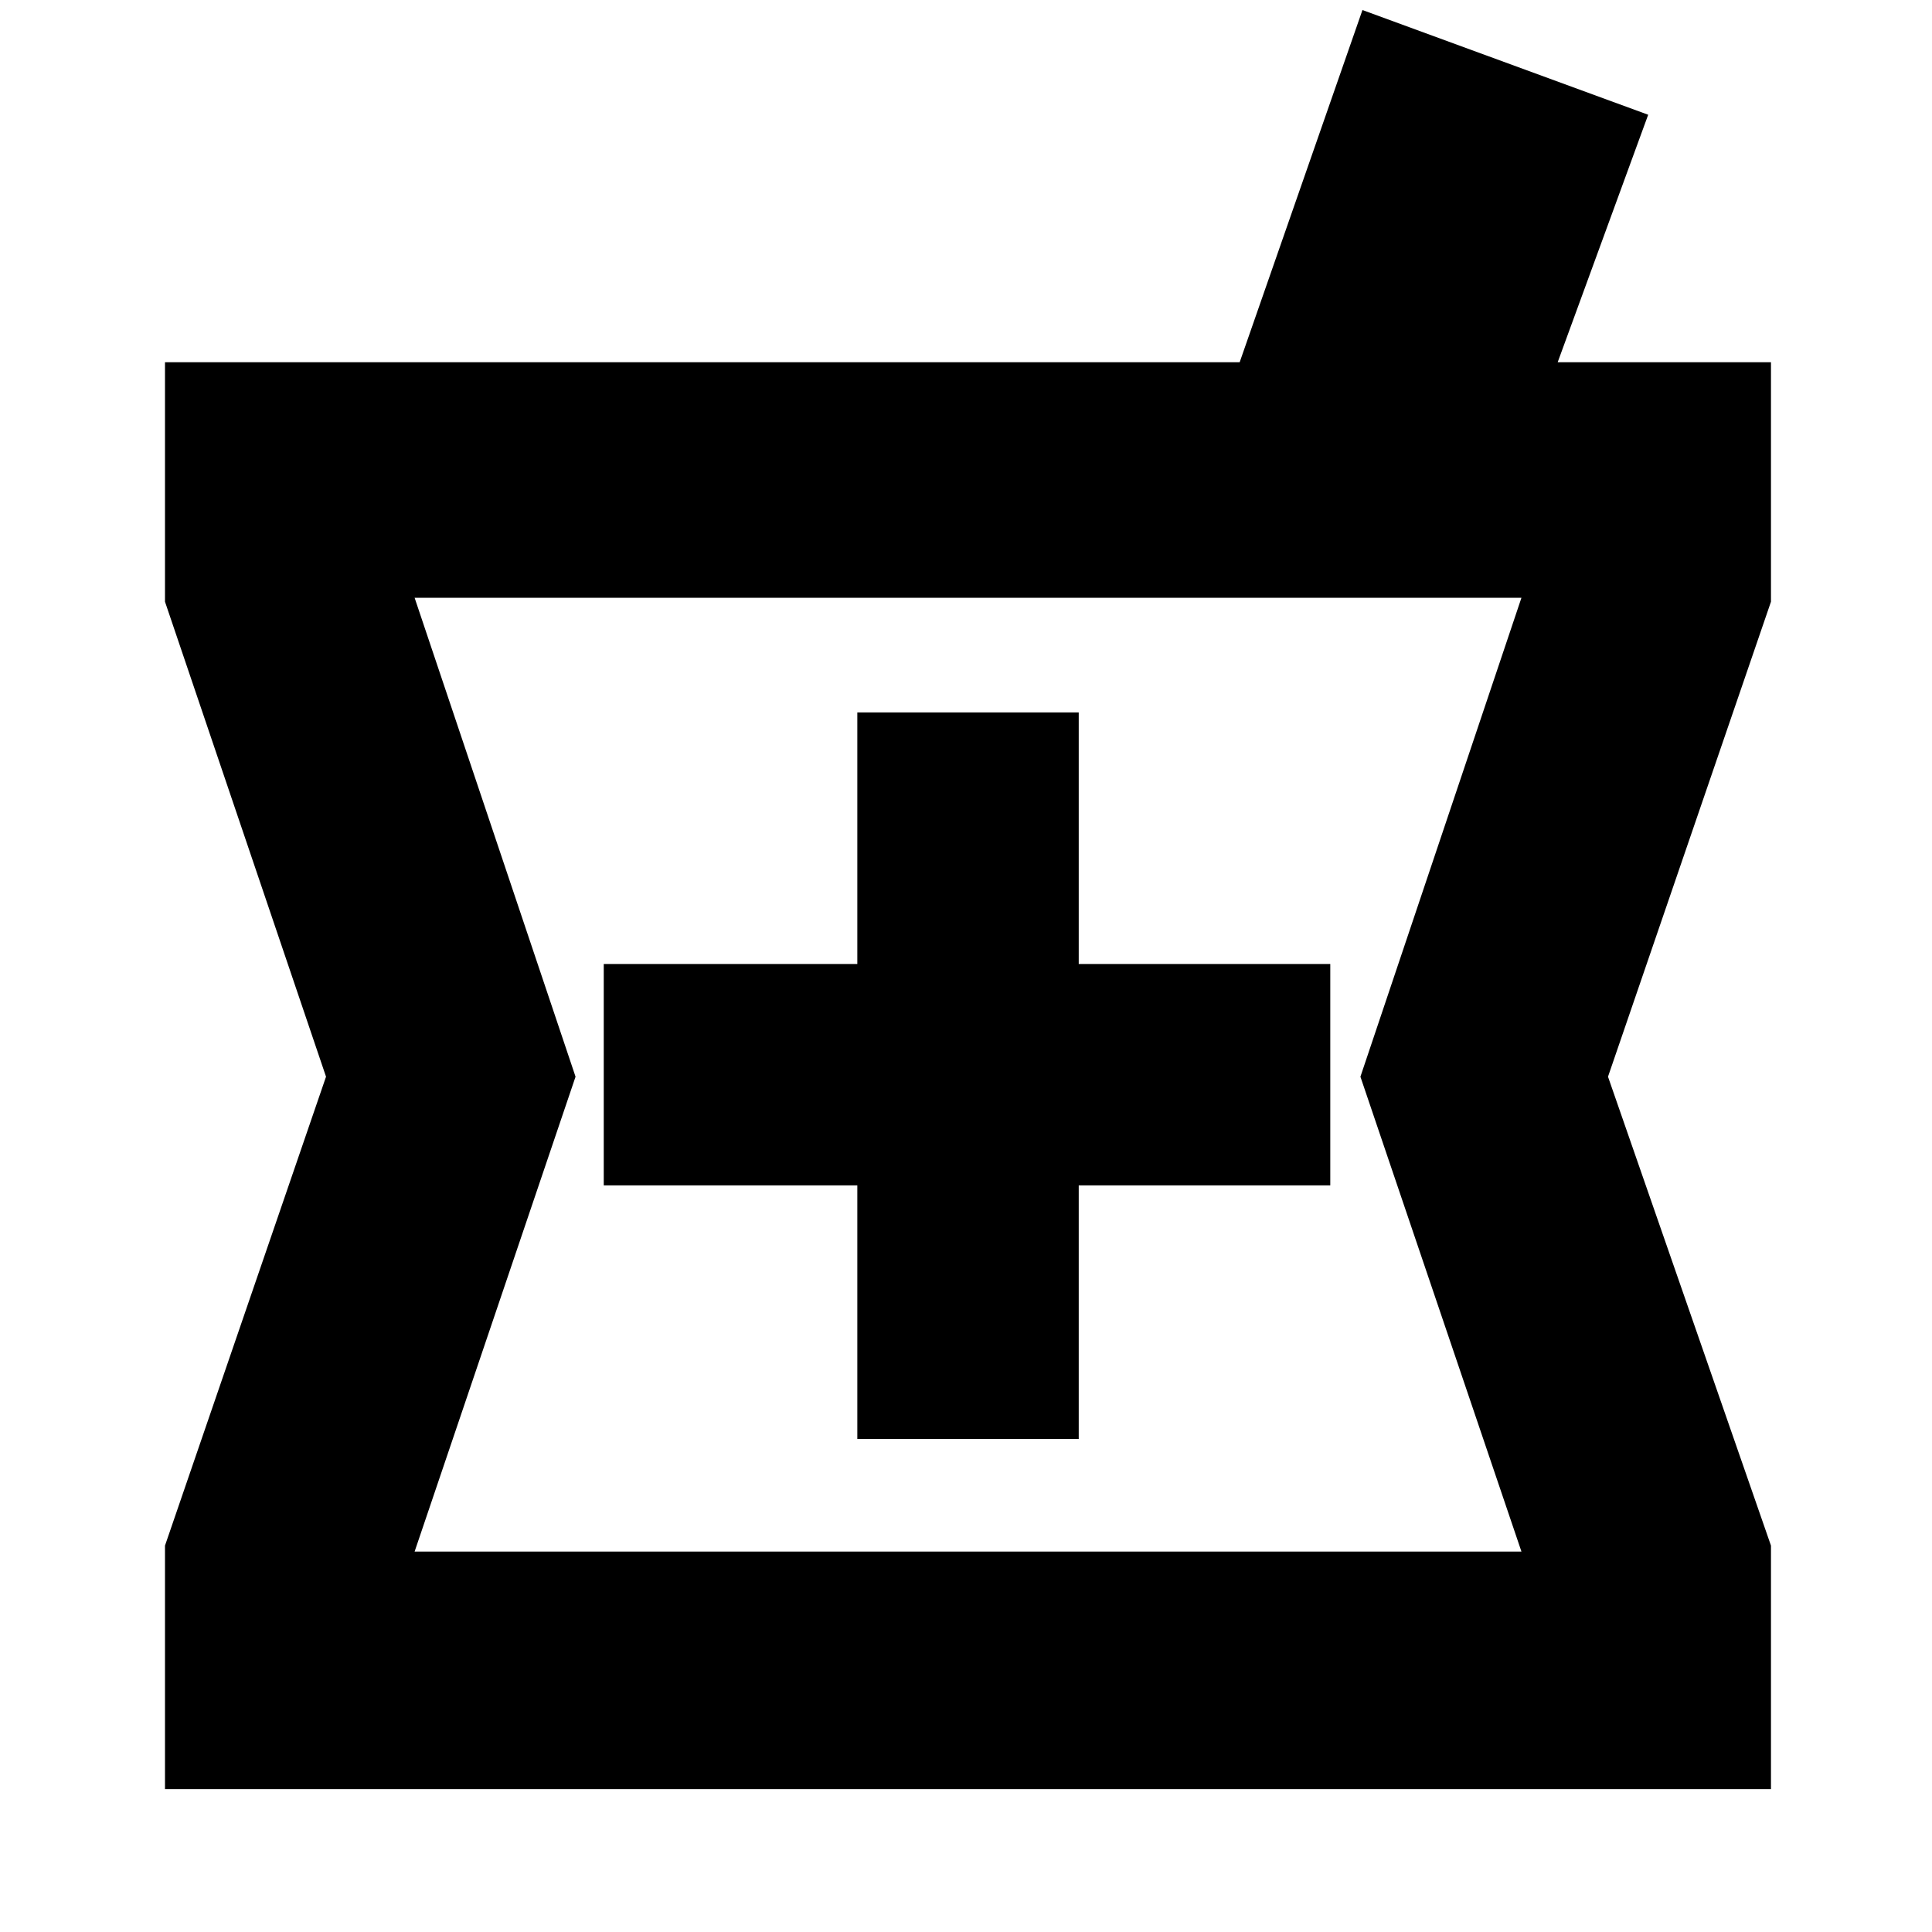 <svg xmlns="http://www.w3.org/2000/svg" height="20" width="20"><path d="M1.708 18.521V16L3.375 11.146L1.708 6.229V3.75H12.833L14.104 0.104L17.062 1.188L16.125 3.75H18.333V6.229L16.646 11.146L18.333 16V18.521ZM8.875 14.896H11.167V12.271H13.771V9.979H11.167V7.375H8.875V9.979H6.25V12.271H8.875ZM4.292 16.062H15.75L14.083 11.146L15.75 6.188H4.292L5.958 11.146ZM10.042 11.125Z"/></svg>